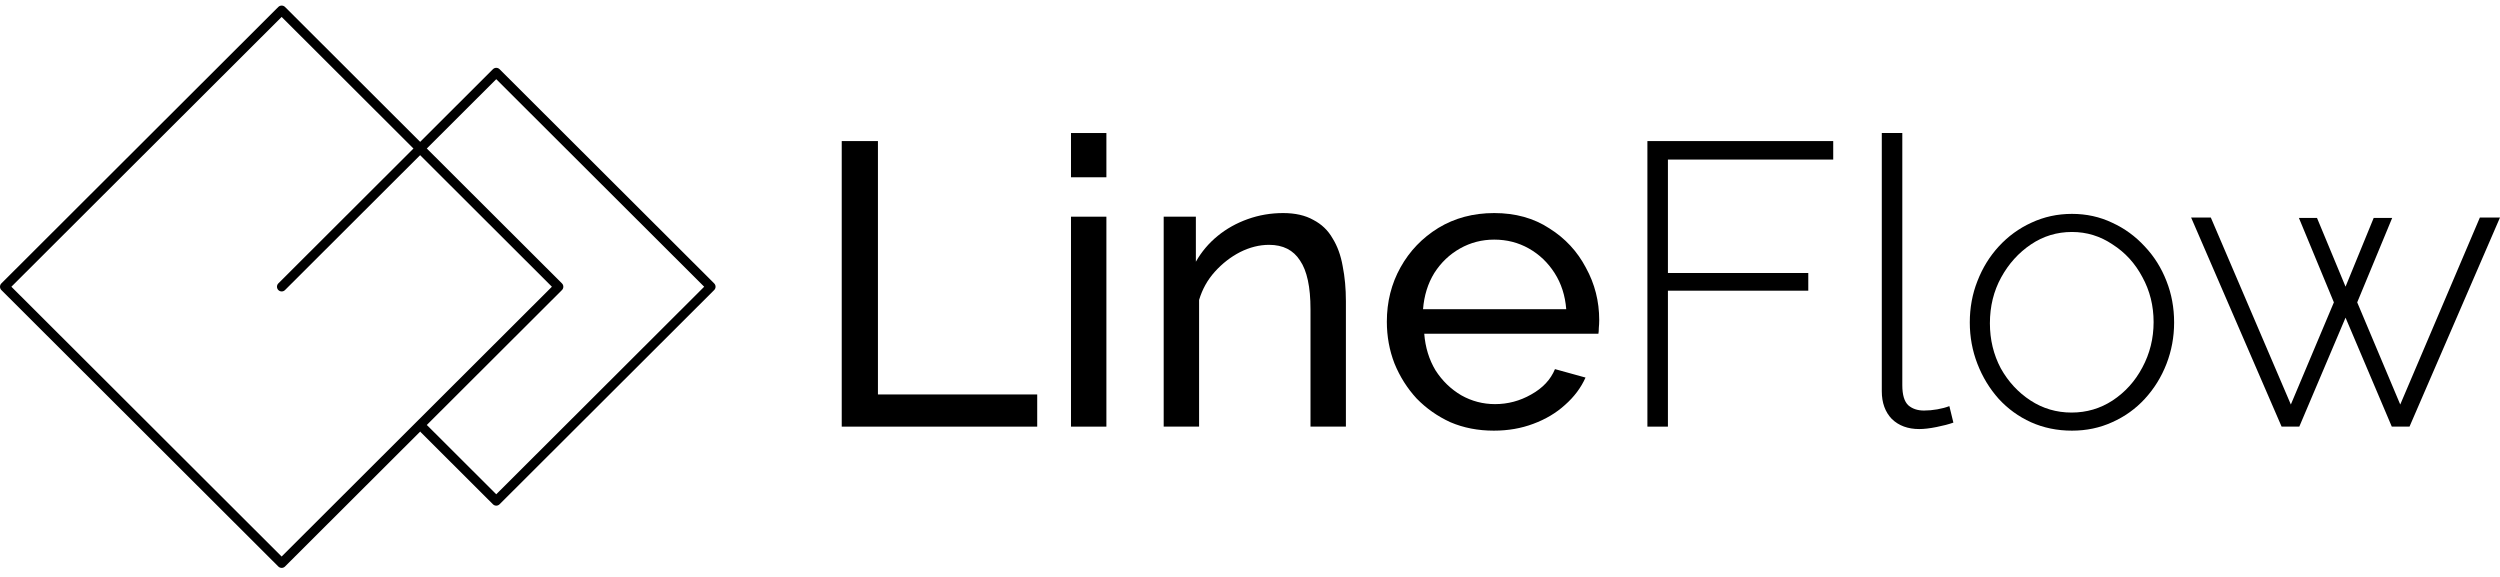 <svg width="156" height="36" viewBox="0 0 156 36" fill="none" xmlns="http://www.w3.org/2000/svg">
<path d="M17.576 35.437C17.502 35.437 17.425 35.407 17.368 35.351L0.086 18.1C0.031 18.045 0 17.97 0 17.892C0 17.814 0.031 17.739 0.086 17.684L17.368 0.433C17.484 0.32 17.668 0.32 17.784 0.433L35.066 17.684C35.121 17.739 35.152 17.814 35.152 17.892C35.152 17.97 35.121 18.045 35.066 18.1L17.784 35.351C17.727 35.407 17.651 35.437 17.576 35.437ZM0.71 17.892L17.574 34.727L34.439 17.892L17.574 1.057L0.71 17.892Z" fill="black"/>
<path d="M30.966 31.553C30.892 31.553 30.815 31.523 30.759 31.466L26.265 26.98C26.149 26.866 26.149 26.678 26.265 26.564C26.378 26.449 26.564 26.449 26.68 26.564L30.966 30.843L43.941 17.892L30.966 4.941L17.784 18.1C17.669 18.216 17.482 18.214 17.369 18.1C17.255 17.984 17.255 17.798 17.369 17.684L30.759 4.318C30.874 4.204 31.058 4.204 31.174 4.318L44.564 17.684C44.619 17.739 44.651 17.814 44.651 17.892C44.651 17.971 44.619 18.045 44.564 18.1L31.174 31.466C31.117 31.523 31.041 31.553 30.966 31.553Z" fill="black"/>
<path d="M154.745 13.572H156L150.353 26.622H149.248L146.362 19.821L143.476 26.622H142.372L136.725 13.572H137.954L142.949 25.242L145.634 18.867L143.451 13.597H144.58L146.362 17.888L148.119 13.597H149.273L147.09 18.867L149.775 25.242L154.745 13.572Z" fill="black"/>
<path d="M129.29 26.873C128.37 26.873 127.516 26.698 126.73 26.346C125.96 25.995 125.291 25.51 124.722 24.891C124.153 24.255 123.71 23.527 123.392 22.707C123.074 21.887 122.915 21.026 122.915 20.122C122.915 19.202 123.074 18.34 123.392 17.537C123.71 16.717 124.153 15.998 124.722 15.379C125.308 14.743 125.985 14.249 126.755 13.898C127.541 13.53 128.386 13.346 129.29 13.346C130.193 13.346 131.03 13.53 131.8 13.898C132.569 14.249 133.247 14.743 133.833 15.379C134.418 15.998 134.87 16.717 135.188 17.537C135.506 18.34 135.665 19.202 135.665 20.122C135.665 21.026 135.506 21.887 135.188 22.707C134.87 23.527 134.418 24.255 133.833 24.891C133.264 25.51 132.586 25.995 131.8 26.346C131.03 26.698 130.193 26.873 129.29 26.873ZM124.17 20.172C124.17 21.193 124.396 22.13 124.848 22.983C125.316 23.82 125.935 24.489 126.705 24.991C127.474 25.493 128.328 25.744 129.265 25.744C130.202 25.744 131.055 25.493 131.825 24.991C132.611 24.472 133.23 23.786 133.682 22.933C134.15 22.063 134.385 21.118 134.385 20.097C134.385 19.076 134.15 18.139 133.682 17.286C133.23 16.433 132.611 15.755 131.825 15.253C131.055 14.734 130.21 14.475 129.29 14.475C128.353 14.475 127.5 14.734 126.73 15.253C125.96 15.772 125.341 16.458 124.873 17.311C124.404 18.165 124.17 19.118 124.17 20.172Z" fill="black"/>
<path d="M117.424 8.301H118.704V24.037C118.704 24.64 118.829 25.058 119.08 25.292C119.331 25.51 119.658 25.618 120.059 25.618C120.327 25.618 120.603 25.593 120.887 25.543C121.172 25.493 121.423 25.426 121.64 25.342L121.891 26.371C121.607 26.472 121.255 26.564 120.837 26.647C120.419 26.731 120.059 26.773 119.758 26.773C119.055 26.773 118.486 26.564 118.051 26.145C117.633 25.71 117.424 25.133 117.424 24.414V8.301Z" fill="black"/>
<path d="M102.798 26.622V8.803H114.393V9.957H104.078V17.035H112.837V18.139H104.078V26.622H102.798Z" fill="black"/>
<path d="M93.215 26.873C92.228 26.873 91.324 26.698 90.504 26.346C89.701 25.978 88.999 25.485 88.396 24.865C87.811 24.23 87.351 23.502 87.016 22.682C86.698 21.862 86.539 20.992 86.539 20.072C86.539 18.834 86.823 17.704 87.392 16.684C87.961 15.663 88.748 14.843 89.752 14.224C90.772 13.605 91.935 13.295 93.24 13.295C94.562 13.295 95.708 13.613 96.678 14.249C97.666 14.868 98.427 15.688 98.962 16.709C99.515 17.713 99.791 18.8 99.791 19.971C99.791 20.139 99.782 20.306 99.766 20.473C99.766 20.624 99.757 20.741 99.74 20.825H88.873C88.94 21.678 89.174 22.439 89.576 23.109C89.994 23.761 90.53 24.28 91.182 24.665C91.835 25.033 92.537 25.217 93.29 25.217C94.094 25.217 94.846 25.016 95.549 24.614C96.269 24.213 96.762 23.686 97.03 23.033L98.937 23.56C98.653 24.196 98.226 24.765 97.657 25.267C97.105 25.769 96.444 26.162 95.675 26.447C94.922 26.731 94.102 26.873 93.215 26.873ZM88.798 19.294H97.733C97.666 18.44 97.423 17.688 97.005 17.035C96.587 16.382 96.051 15.872 95.398 15.504C94.746 15.136 94.026 14.952 93.24 14.952C92.471 14.952 91.759 15.136 91.107 15.504C90.454 15.872 89.919 16.382 89.501 17.035C89.099 17.688 88.865 18.44 88.798 19.294Z" fill="black"/>
<path d="M83.984 26.622H81.775V19.294C81.775 17.905 81.557 16.893 81.122 16.257C80.704 15.604 80.06 15.278 79.19 15.278C78.588 15.278 77.985 15.429 77.383 15.73C76.797 16.031 76.27 16.441 75.802 16.96C75.35 17.462 75.024 18.047 74.823 18.716V26.622H72.614V13.521H74.622V16.332C74.973 15.713 75.425 15.178 75.977 14.726C76.529 14.274 77.157 13.923 77.86 13.672C78.562 13.421 79.299 13.295 80.068 13.295C80.821 13.295 81.449 13.438 81.951 13.722C82.469 13.99 82.871 14.375 83.155 14.877C83.457 15.362 83.666 15.939 83.783 16.608C83.917 17.278 83.984 18.005 83.984 18.792V26.622Z" fill="black"/>
<path d="M66.83 26.622V13.521H69.039V26.622H66.83ZM66.83 11.062V8.301H69.039V11.062H66.83Z" fill="black"/>
<path d="M52.524 26.622V8.803H54.783V24.614H64.722V26.622H52.524Z" fill="black"/>
</svg>
